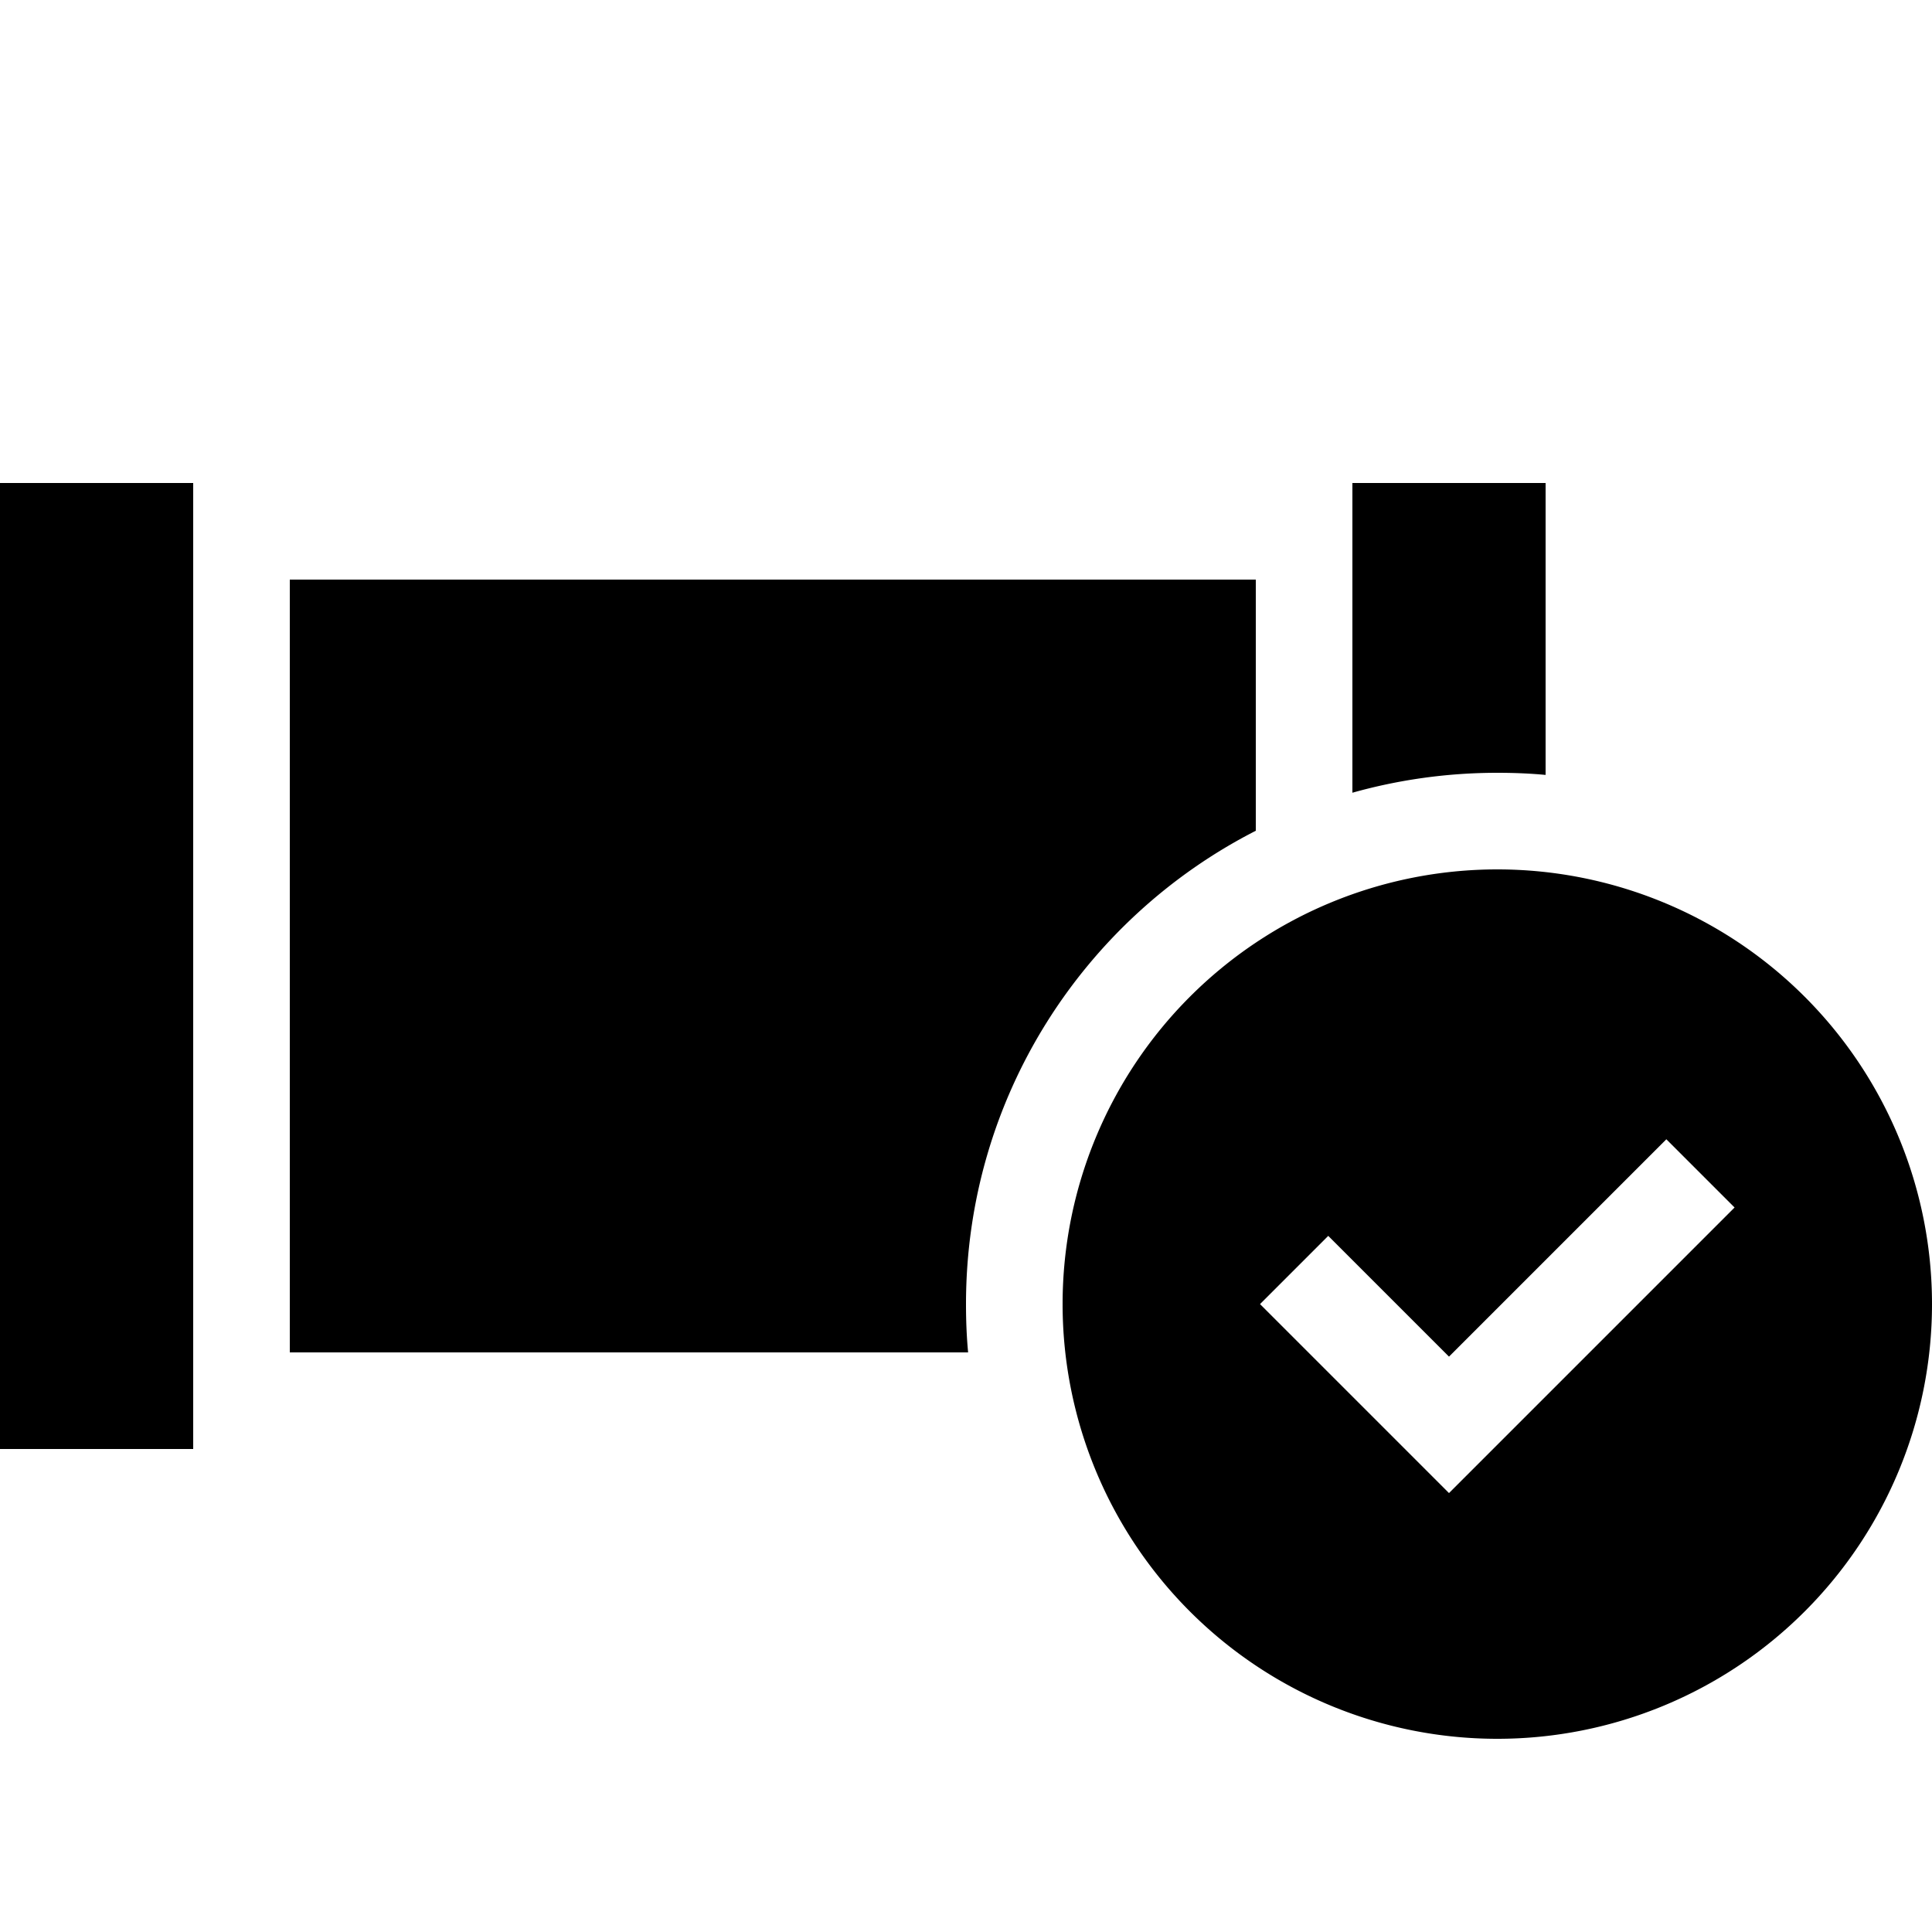 <svg xmlns="http://www.w3.org/2000/svg" width="24" height="24" viewBox="0 0 640 512">
    <path d="M64 96l0 32 0 256 0 32L0 416l0-32L0 128 0 96l64 0zm448 0l0 32 0 64.7c-5.3-.5-10.6-.7-16-.7c-16.6 0-32.7 2.3-48 6.6l0-70.6 0-32 64 0zM320 368c0 5.4 .2 10.7 .7 16L96 384l0-256 320 0 0 83.2c-57 29.1-96 88.4-96 156.8zm32 0a144 144 0 1 1 288 0 144 144 0 1 1 -288 0zm222.6-32L552 313.4l-11.3 11.3L480 385.4l-28.7-28.7L440 345.4 417.4 368l11.3 11.3 40 40L480 430.6l11.3-11.3 72-72L574.6 336z"/>
</svg>